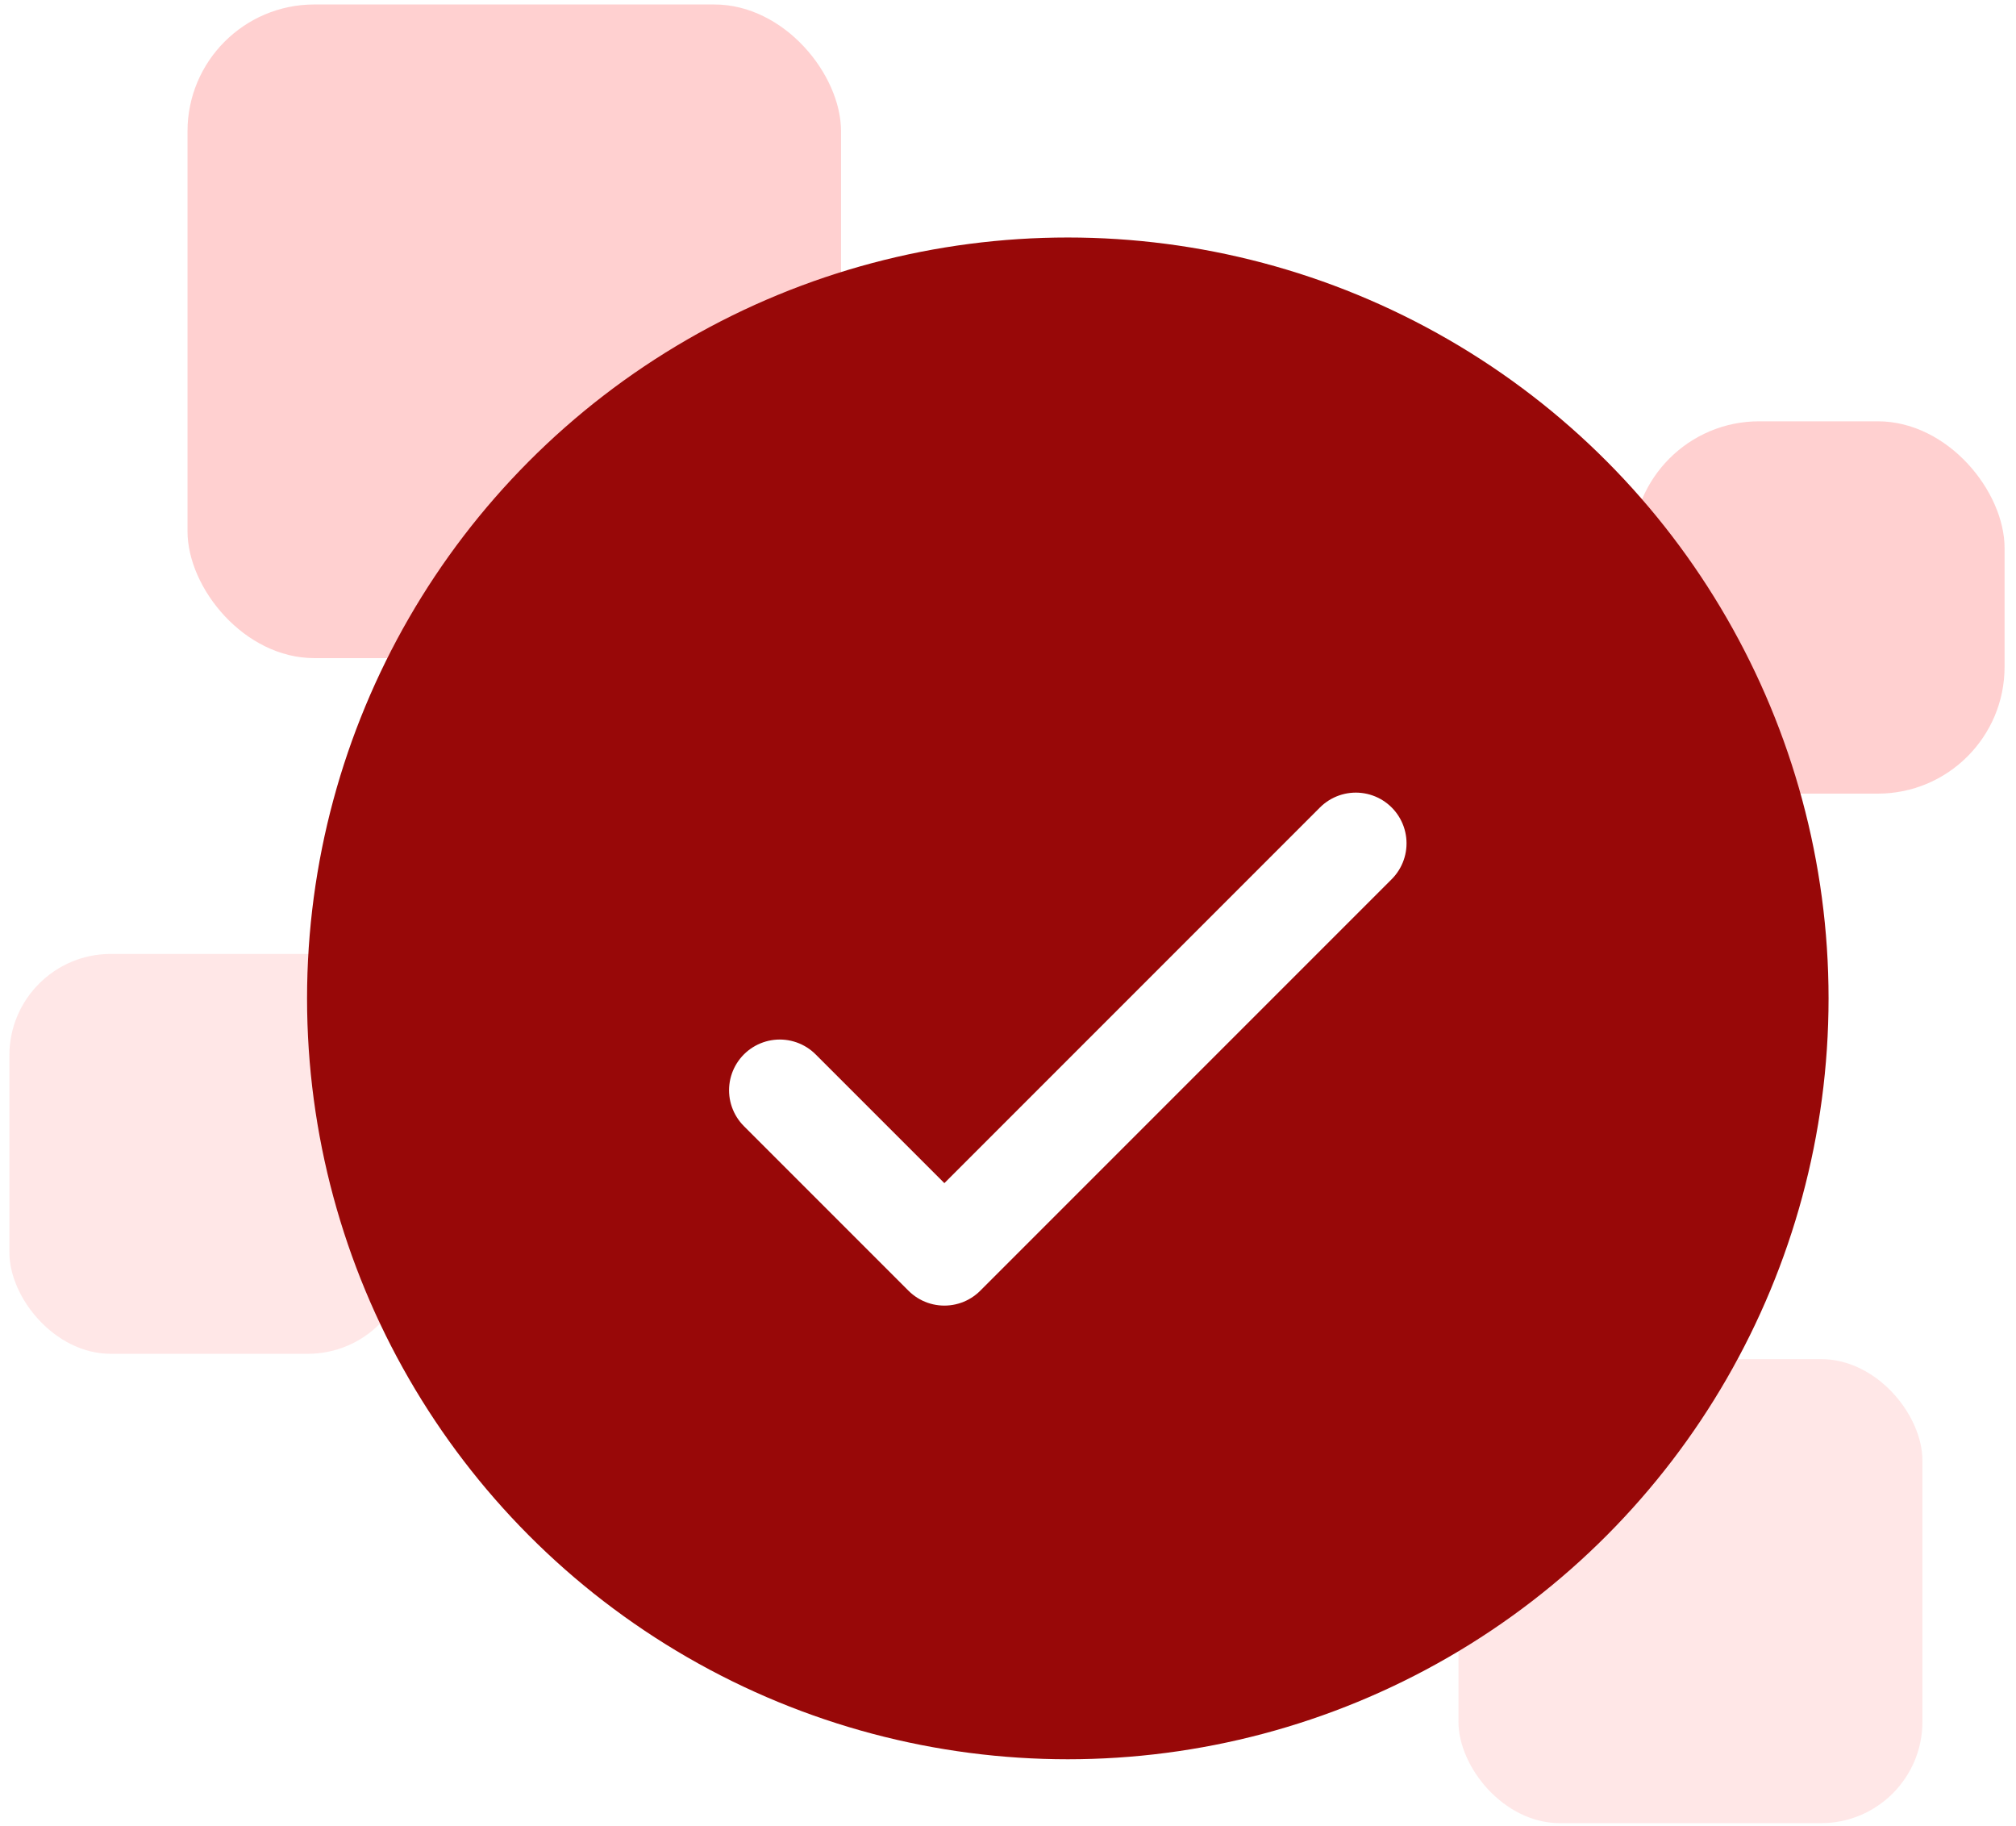 <svg width="159" height="144" viewBox="0 0 159 144" fill="none" xmlns="http://www.w3.org/2000/svg">
<rect opacity="0.5" x="14.789" y="0.353" width="51.543" height="51.543" rx="10" fill="#FFA3A3"/>
<rect opacity="0.5" x="128.74" y="33.223" width="29.359" height="29.359" rx="10" fill="#FFA3A3"/>
<rect opacity="0.5" x="0.74" y="75.223" width="31.533" height="31.533" rx="8" fill="#FFD0D0"/>
<rect opacity="0.5" x="115.027" y="107.174" width="36.593" height="36.593" rx="8" fill="#FFD0D0"/>
<circle cx="84.217" cy="78.728" r="60" fill="#980808"/>
<g filter="url(#filter0_d_0_1)">
<path d="M61.5 81.973L74.481 94.954L106.932 62.502" stroke="white" stroke-width="8" stroke-linecap="round" stroke-linejoin="round"/>
</g>
<defs>
<filter id="filter0_d_0_1" x="27.5" y="32.502" width="113.432" height="100.451" filterUnits="userSpaceOnUse" color-interpolation-filters="sRGB">
<feFlood flood-opacity="0" result="BackgroundImageFix"/>
<feColorMatrix in="SourceAlpha" type="matrix" values="0 0 0 0 0 0 0 0 0 0 0 0 0 0 0 0 0 0 127 0" result="hardAlpha"/>
<feOffset dy="4"/>
<feGaussianBlur stdDeviation="15"/>
<feColorMatrix type="matrix" values="0 0 0 0 0.29 0 0 0 0 0.227 0 0 0 0 1 0 0 0 0.3 0"/>
<feBlend mode="normal" in2="BackgroundImageFix" result="effect1_dropShadow_0_1"/>
<feBlend mode="normal" in="SourceGraphic" in2="effect1_dropShadow_0_1" result="shape"/>
</filter>
</defs>
</svg>
